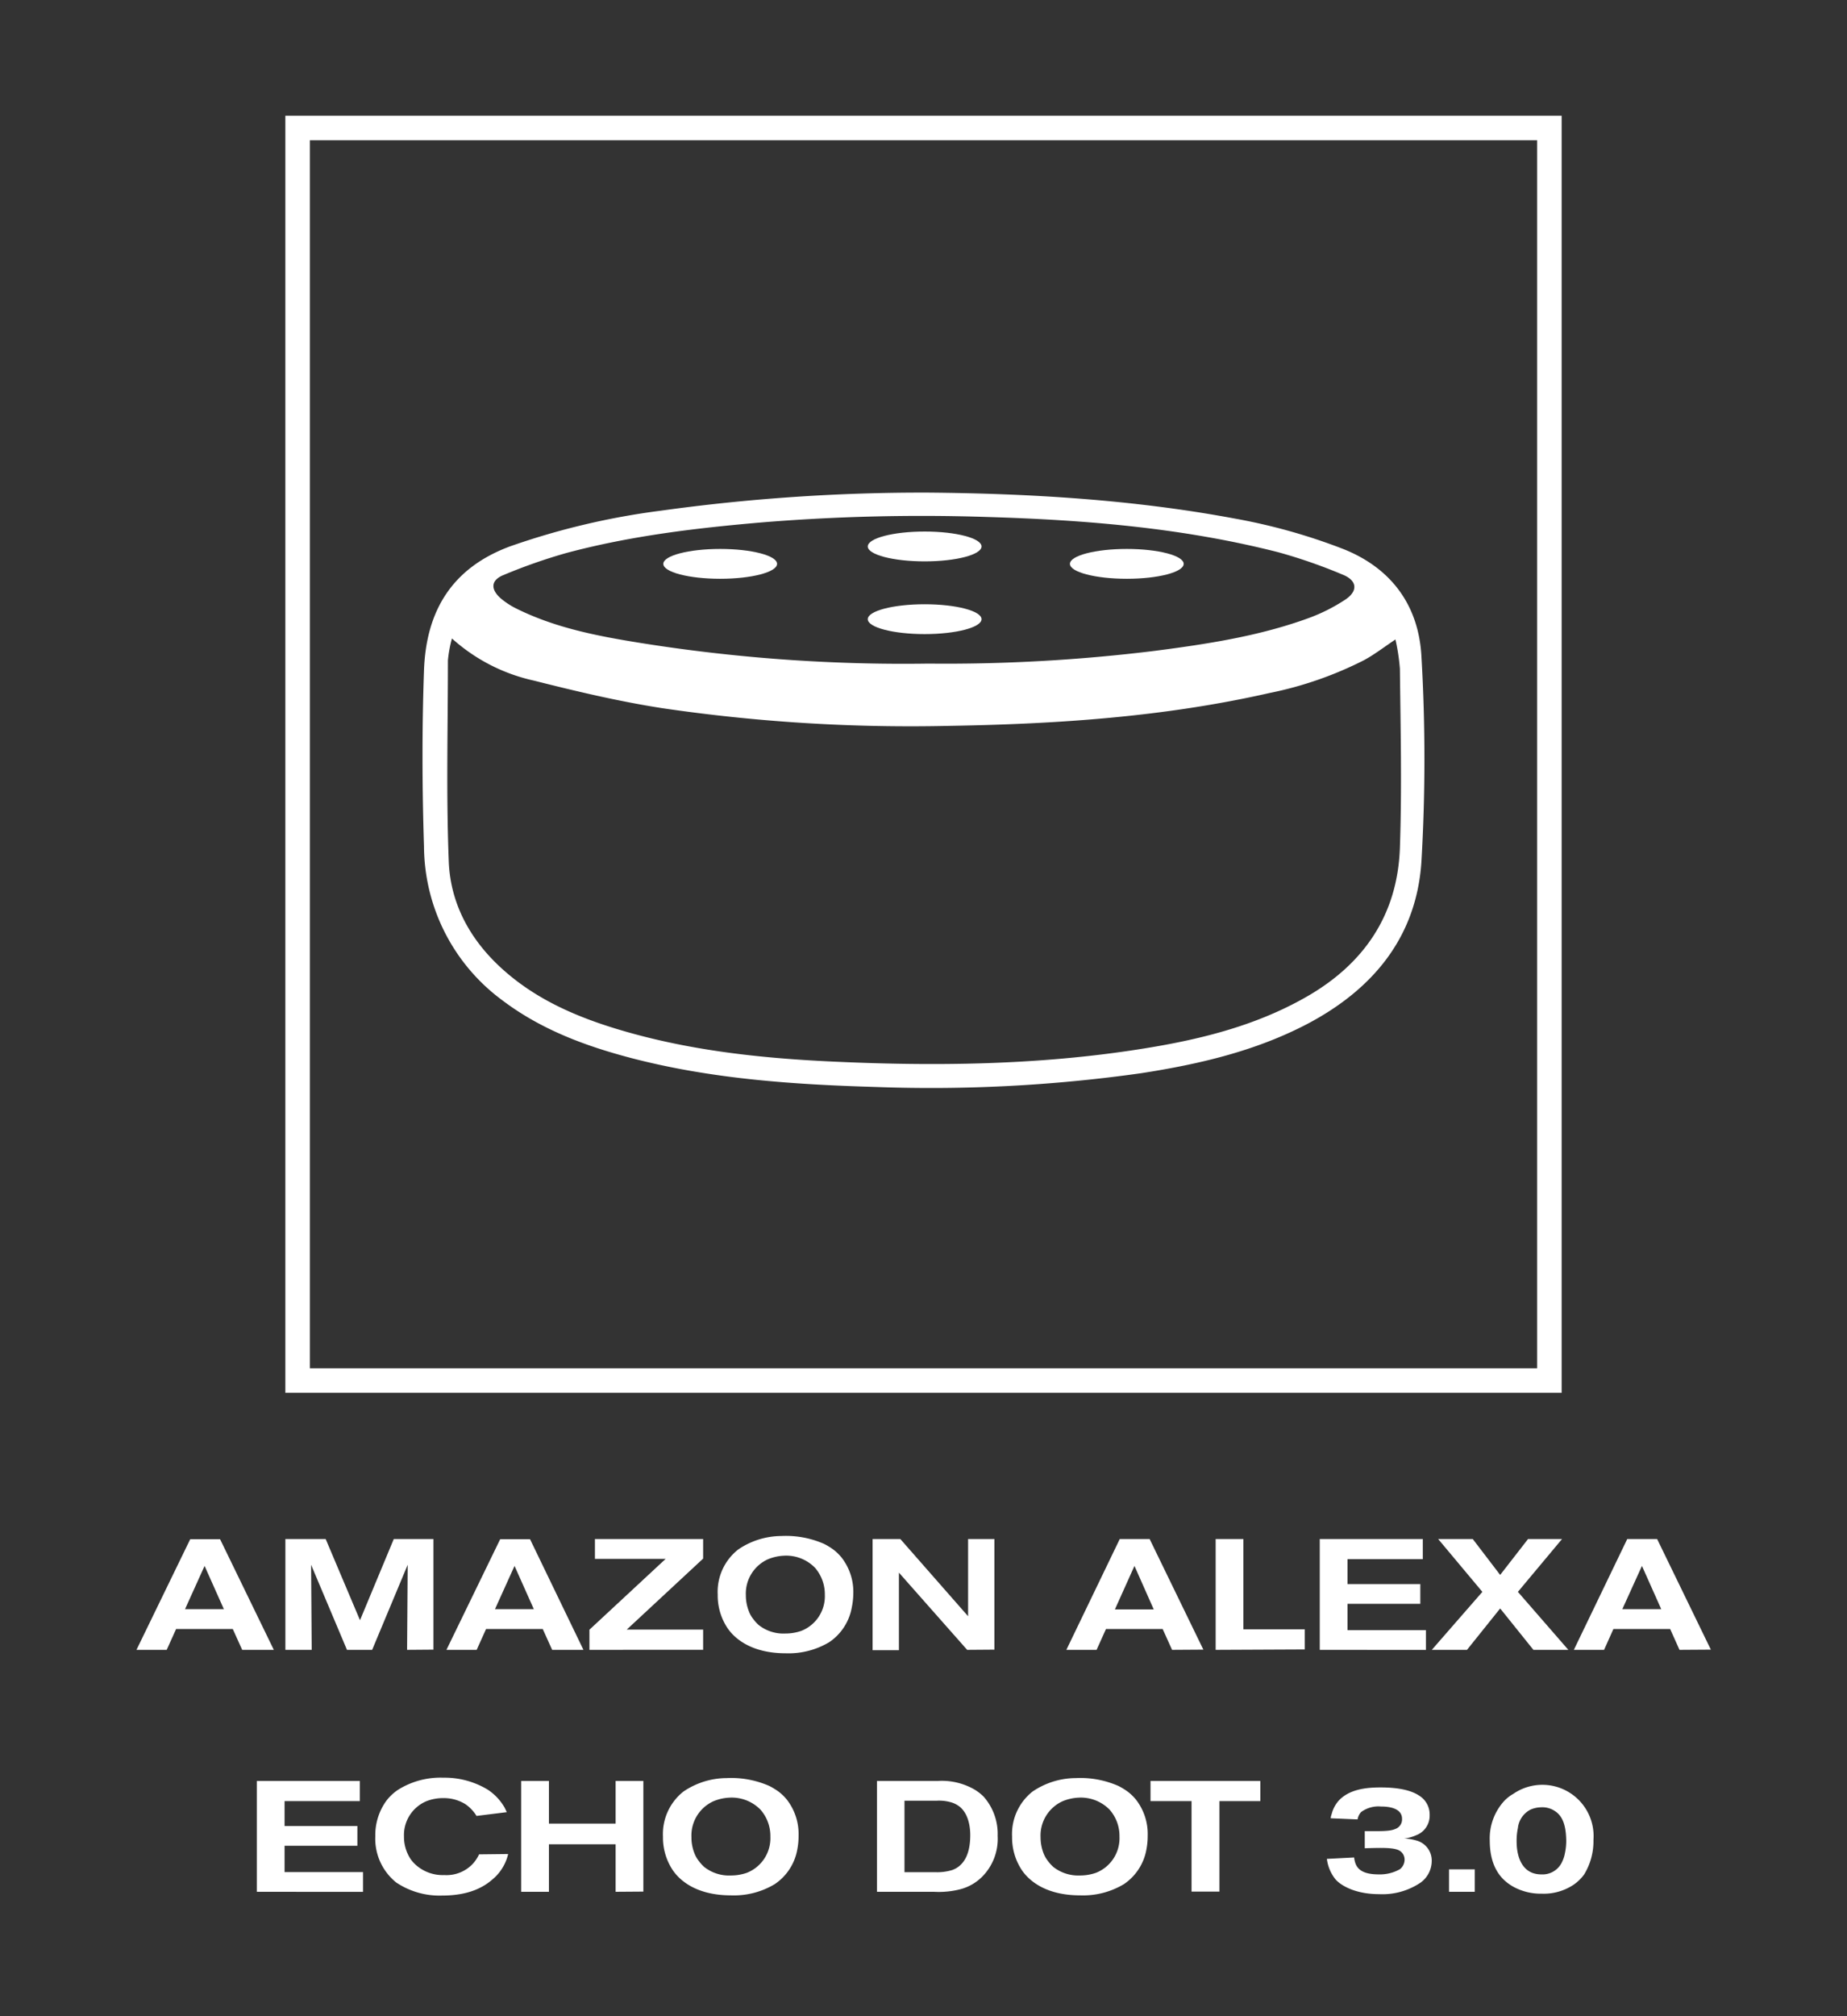 <svg id="Layer_1" data-name="Layer 1" xmlns="http://www.w3.org/2000/svg" viewBox="0 0 275 300"><rect x="0" y="0" width="275" height="300" fill="#333333" stroke="none"/><defs><style>.cls-1{fill:#39c4e4;}.cls-2{fill:#fff;}.cls-3{fill:none;stroke:#fff;stroke-miterlimit:10;stroke-width:3.65px;}</style></defs><title>SVG</title><path class="cls-1" d="M70.16,93.78c5.38,2.88,10.77,6.52,16.72,8a63.74,63.74,0,0,0,19.89,2.32c3.26-.22,3.28-5.32,0-5.1a59.83,59.83,0,0,1-18.53-2.13C82.76,95.53,77.68,92,72.73,89.38c-2.89-1.54-5.46,2.85-2.57,4.4Z"/><path class="cls-1" d="M106.89,104.48c12.93-.86,26,1.66,39,1.61,3.27,0,3.28-5.11,0-5.1-13,.06-26.07-2.46-39-1.61-3.25.22-3.28,5.32,0,5.1Z"/><path class="cls-1" d="M146.87,105.82c11.59.21,23-1.5,34.37-3.66,5.48-1,10.69-2.69,16.08-3.91,3.78-.87,6.35-1.12,6.2-5.8-.1-3.27-5.2-3.28-5.09,0,0,.84-7.89,2.64-9.36,3-4.56,1.07-9.22,1.86-13.83,2.68a146.85,146.85,0,0,1-28.37,2.62c-3.28-.06-3.28,5,0,5.09Z"/><path class="cls-1" d="M201,95.08a15.81,15.81,0,0,0,4.24-.16,3,3,0,0,0,2.09-2.07,2.78,2.78,0,0,0,0-1.59,1.56,1.56,0,0,0-.37-.75c-.53-.74-.53-.69,0,.16a2.57,2.57,0,0,0-3.14-1.78,2.71,2.71,0,0,0-1.44,4l.25.33c.34.47.29.33-.17-.42V91.42l.14-.35.92-.91c.23-.15,1-.13.37-.17-.33,0-.67,0-1,0H201a2.55,2.55,0,1,0,0,5.09Z"/><path class="cls-2" d="M138.28,73.3c14.78.13,30.26,1,45.57,3.86A87.4,87.4,0,0,1,200,81.69c7.29,2.9,11.24,8.53,11.64,16a262.66,262.66,0,0,1,0,30.48c-.72,11.2-7.15,19-17,24.19-7.77,4.06-16.17,6-24.75,7.33a223.67,223.67,0,0,1-39.39,2.05c-12.34-.36-24.63-1.19-36.64-4.34-6.79-1.79-13.3-4.22-19-8.51a28.63,28.63,0,0,1-11.73-22.93c-.28-8.74-.31-17.5,0-26.24.32-8.9,4.23-15.25,12.83-18.43A109.8,109.8,0,0,1,98.3,76,282.7,282.7,0,0,1,138.28,73.3ZM67.29,95a19,19,0,0,0-.6,3.26c0,10-.27,20,.13,30,.26,6.23,3.19,11.58,7.88,15.84,4.84,4.41,10.64,7,16.79,8.9,10.46,3.22,21.24,4.42,32.11,4.94,15.43.73,30.85.57,46.16-1.84,8.57-1.34,17-3.37,24.62-7.7,8.66-4.9,13.69-12.22,14.05-22.22.31-8.89.1-17.79,0-26.68a30.4,30.4,0,0,0-.66-4.35c-1.74,1.16-3.14,2.25-4.68,3.08A54.92,54.92,0,0,1,189,103.12c-15.6,3.54-31.47,4.61-47.41,4.88a254.17,254.17,0,0,1-43-2.63c-6.44-1-12.81-2.51-19.14-4.11A26.81,26.81,0,0,1,67.29,95Zm71,3.74a254.14,254.14,0,0,0,33.68-1.9c7.71-1,15.38-2.16,22.73-4.82a26.25,26.25,0,0,0,5.63-2.82c1.92-1.29,1.72-2.85-.43-3.7a78.12,78.12,0,0,0-9.58-3.33c-14.26-3.64-28.84-4.82-43.49-5.25a293.21,293.21,0,0,0-33.27.8c-9.85.84-19.65,2-29.22,4.56A81.93,81.93,0,0,0,75,85.55c-1.92.76-2,2.11-.45,3.48A11.54,11.54,0,0,0,77,90.61c5.67,2.79,11.8,4,18,5A248.5,248.5,0,0,0,138.24,98.74Z"/><ellipse class="cls-2" cx="137.67" cy="81.31" rx="8.47" ry="2.22"/><ellipse class="cls-2" cx="137.67" cy="92.13" rx="8.47" ry="2.22"/><ellipse class="cls-2" cx="107.23" cy="83.9" rx="8.47" ry="2.22"/><ellipse class="cls-2" cx="167.77" cy="83.9" rx="8.47" ry="2.22"/><rect class="cls-3" x="44.31" y="19.04" width="186.38" height="186.38"/><path class="cls-2" d="M36.06,245.49l-1.4-3.1H26.22l-1.4,3.1h-4.5l8-16.46h4.45l8,16.46ZM30.46,233l-2.91,6.43h5.78Z"/><path class="cls-2" d="M60.61,245.49l.09-12.66-5.29,12.66H51.66l-5.34-12.66.09,12.66H42.49V229h6l5.11,12.08L58.63,229h5.9v16.46Z"/><path class="cls-2" d="M82.21,245.49l-1.4-3.1H72.37l-1.4,3.1h-4.5l8-16.46h4.45l7.95,16.46ZM76.61,233l-2.91,6.43h5.78Z"/><path class="cls-2" d="M87.76,245.49v-3l11.35-10.54H88.58V229h16.11v2.91L93.31,242.48h11.38v3Z"/><path class="cls-2" d="M126.82,239.19a7.9,7.9,0,0,1-3.36,5.16A11.81,11.81,0,0,1,117,246c-4.89,0-7.48-2-8.67-3.73a8.75,8.75,0,0,1-1.47-5,8,8,0,0,1,3.06-6.72,11.49,11.49,0,0,1,6.41-2,14.1,14.1,0,0,1,6.36,1.17,10,10,0,0,1,1.31.79,7.25,7.25,0,0,1,1.3,1.24,8.32,8.32,0,0,1,1.75,5.38A10.93,10.93,0,0,1,126.82,239.19Zm-5.48-5.92a6,6,0,0,0-4.62-1.79,7.11,7.11,0,0,0-2.38.53,5.6,5.6,0,0,0-3.29,5.36,6.43,6.43,0,0,0,.45,2.38,3.91,3.91,0,0,0,.63,1.12,5.6,5.6,0,0,0,.84.93,5.92,5.92,0,0,0,3.94,1.26,7.19,7.19,0,0,0,2.38-.39,5.53,5.53,0,0,0,3.52-5.39A6,6,0,0,0,121.34,233.27Z"/><path class="cls-2" d="M144,245.49,133.84,234v11.54h-3.92V229h4.13l10.09,11.49V229h3.92v16.46Z"/><path class="cls-2" d="M174.51,245.49l-1.4-3.1h-8.44l-1.4,3.1h-4.5L166.72,229h4.45l8,16.46ZM168.91,233,166,239.47h5.78Z"/><path class="cls-2" d="M181,245.49V229h4.13v13.43h9.14v3Z"/><path class="cls-2" d="M196.5,245.49V229h15.34v3H200.63v3.7h10.84v2.94H200.63v3.92h11.68v2.94Z"/><path class="cls-2" d="M228.31,245.49l-4.95-6.16-4.94,6.16h-5.24l7.53-8.63L214.13,229h5.15l4.08,5.34,4.15-5.34h5.06L226,236.86l7.51,8.63Z"/><path class="cls-2" d="M250.06,245.49l-1.39-3.1h-8.45l-1.39,3.1h-4.5L242.28,229h4.45l8,16.46ZM244.47,233l-2.92,6.43h5.79Z"/><path class="cls-2" d="M38.24,281.49V265H53.58v3H42.37v3.7H53.21v2.94H42.37v3.92H54.05v2.94Z"/><path class="cls-2" d="M75.08,277.45a6.91,6.91,0,0,1-1.7,2.15c-1.35,1.19-3.52,2.45-7.58,2.45A11.59,11.59,0,0,1,59,280.11a8.35,8.35,0,0,1-3.12-6.88,8.7,8.7,0,0,1,1.33-4.82,6.52,6.52,0,0,1,1-1.24,6.7,6.7,0,0,1,1.17-.93A11.91,11.91,0,0,1,66,264.51a12.41,12.41,0,0,1,6.65,1.8,7.94,7.94,0,0,1,2.47,2.63c.12.24.23.47.33.7l-4.5.56a5.74,5.74,0,0,0-1.66-1.75,6.08,6.08,0,0,0-3.29-.9,6.69,6.69,0,0,0-2.56.48,5.46,5.46,0,0,0-3.29,5.25,6,6,0,0,0,1,3.36,5.13,5.13,0,0,0,1,1.05A6,6,0,0,0,66.15,279a5.37,5.37,0,0,0,4.34-1.78,5.81,5.81,0,0,0,.84-1.3l4.33-.05A7,7,0,0,1,75.08,277.45Z"/><path class="cls-2" d="M91.66,281.49v-7.07H81.73v7.07H77.6V265h4.13v6.34h9.93V265h4.13v16.46Z"/><path class="cls-2" d="M118.71,275.19a7.86,7.86,0,0,1-3.36,5.16,11.79,11.79,0,0,1-6.5,1.67c-4.9,0-7.48-2-8.67-3.73a8.75,8.75,0,0,1-1.47-5,8.05,8.05,0,0,1,3.05-6.72,11.54,11.54,0,0,1,6.41-2,14.12,14.12,0,0,1,6.37,1.17,10.77,10.77,0,0,1,1.31.79,7.25,7.25,0,0,1,1.3,1.24,8.32,8.32,0,0,1,1.75,5.38A10.36,10.36,0,0,1,118.71,275.19Zm-5.48-5.92a6,6,0,0,0-4.61-1.79,7,7,0,0,0-2.38.53,5.59,5.59,0,0,0-3.29,5.36,6.36,6.36,0,0,0,.44,2.38,4.48,4.48,0,0,0,.63,1.12,6.12,6.12,0,0,0,.84.93,5.94,5.94,0,0,0,3.94,1.26,7.12,7.12,0,0,0,2.38-.39,5.53,5.53,0,0,0,3.52-5.39A5.92,5.92,0,0,0,113.23,269.27Z"/><path class="cls-2" d="M146.14,279.34a7.19,7.19,0,0,1-3.08,1.75,12.88,12.88,0,0,1-4,.4h-8.49V265h9a9.72,9.72,0,0,1,5.57,1.3,6.94,6.94,0,0,1,1.33,1.05,8.36,8.36,0,0,1,2.07,5.81A8,8,0,0,1,146.14,279.34Zm-3.2-10.47a3.9,3.9,0,0,0-1.12-.63,6.42,6.42,0,0,0-2.4-.3h-4.75v10.63h4.57a7.67,7.67,0,0,0,2.54-.32c1.44-.52,2.68-1.94,2.68-5.18C144.46,272.67,144.48,270.18,142.94,268.87Z"/><path class="cls-2" d="M170.69,275.19a7.88,7.88,0,0,1-3.35,5.16,11.83,11.83,0,0,1-6.51,1.67c-4.9,0-7.48-2-8.67-3.73a8.75,8.75,0,0,1-1.47-5,8.05,8.05,0,0,1,3.05-6.72,11.54,11.54,0,0,1,6.41-2,14.12,14.12,0,0,1,6.37,1.17,10.77,10.77,0,0,1,1.31.79,7.25,7.25,0,0,1,1.3,1.24,8.32,8.32,0,0,1,1.75,5.38A10.36,10.36,0,0,1,170.69,275.19Zm-5.48-5.92a6,6,0,0,0-4.61-1.79,7.06,7.06,0,0,0-2.38.53,5.6,5.6,0,0,0-3.29,5.36,6.58,6.58,0,0,0,.44,2.38,4.48,4.48,0,0,0,.63,1.12,6.12,6.12,0,0,0,.84.93,6,6,0,0,0,3.94,1.26,7.12,7.12,0,0,0,2.38-.39,5.53,5.53,0,0,0,3.52-5.39A5.92,5.92,0,0,0,165.21,269.27Z"/><path class="cls-2" d="M181.56,268v13.46h-4.15V268H171.3v-3h16.35v3Z"/><path class="cls-2" d="M211.53,280.11a10.15,10.15,0,0,1-6.2,1.73c-3.36,0-5.55-1.17-6.46-2.17a6,6,0,0,1-1.31-3.08l4.06-.21a3.74,3.74,0,0,0,.21.93c.39,1,1.37,1.59,3.47,1.59a6.06,6.06,0,0,0,3.13-.77,1.82,1.82,0,0,0,.7-1.4,1.54,1.54,0,0,0-.77-1.37c-.84-.49-2.78-.42-5.16-.35v-2.55c2.17,0,3.69.07,4.55-.32a1.51,1.51,0,0,0,1-1.52c0-1.16-1.08-1.82-3.15-1.82a4.34,4.34,0,0,0-2.94.82,2.15,2.15,0,0,0-.53,1.1l-4-.17c0-.23.09-.46.16-.7a4.8,4.8,0,0,1,1-1.89c1.57-1.72,4.08-2,6.25-2,2.87,0,4.64.49,5.71,1.19a3.29,3.29,0,0,1,1.61,2.92,3.1,3.1,0,0,1-2,3,6.1,6.1,0,0,1-1.79.49,7.68,7.68,0,0,1,1.89.32,3.08,3.08,0,0,1,2.21,3A4,4,0,0,1,211.53,280.11Z"/><path class="cls-2" d="M215.75,281.49v-3.34h3.83v3.34Z"/><path class="cls-2" d="M235.87,278.9a6.52,6.52,0,0,1-1.58,1.54,8,8,0,0,1-4.73,1.33,8.51,8.51,0,0,1-4.18-1c-1.65-.91-3.57-2.69-3.57-6.93a8.25,8.25,0,0,1,2.2-5.92,5.84,5.84,0,0,1,1.3-1,7.63,7.63,0,0,1,11.94,6.86A9.5,9.5,0,0,1,235.87,278.9Zm-4.43-9.47a3.35,3.35,0,0,0-2.05-.51,4.1,4.1,0,0,0-1.49.33A3.5,3.5,0,0,0,226,272a9,9,0,0,0-.19,2c0,2.36.86,4.9,3.68,4.9a3.2,3.2,0,0,0,3-1.68,5.17,5.17,0,0,0,.52-1.52,8.52,8.52,0,0,0,.18-2.05C233.12,271.18,232.45,270.06,231.44,269.43Z"/></svg>